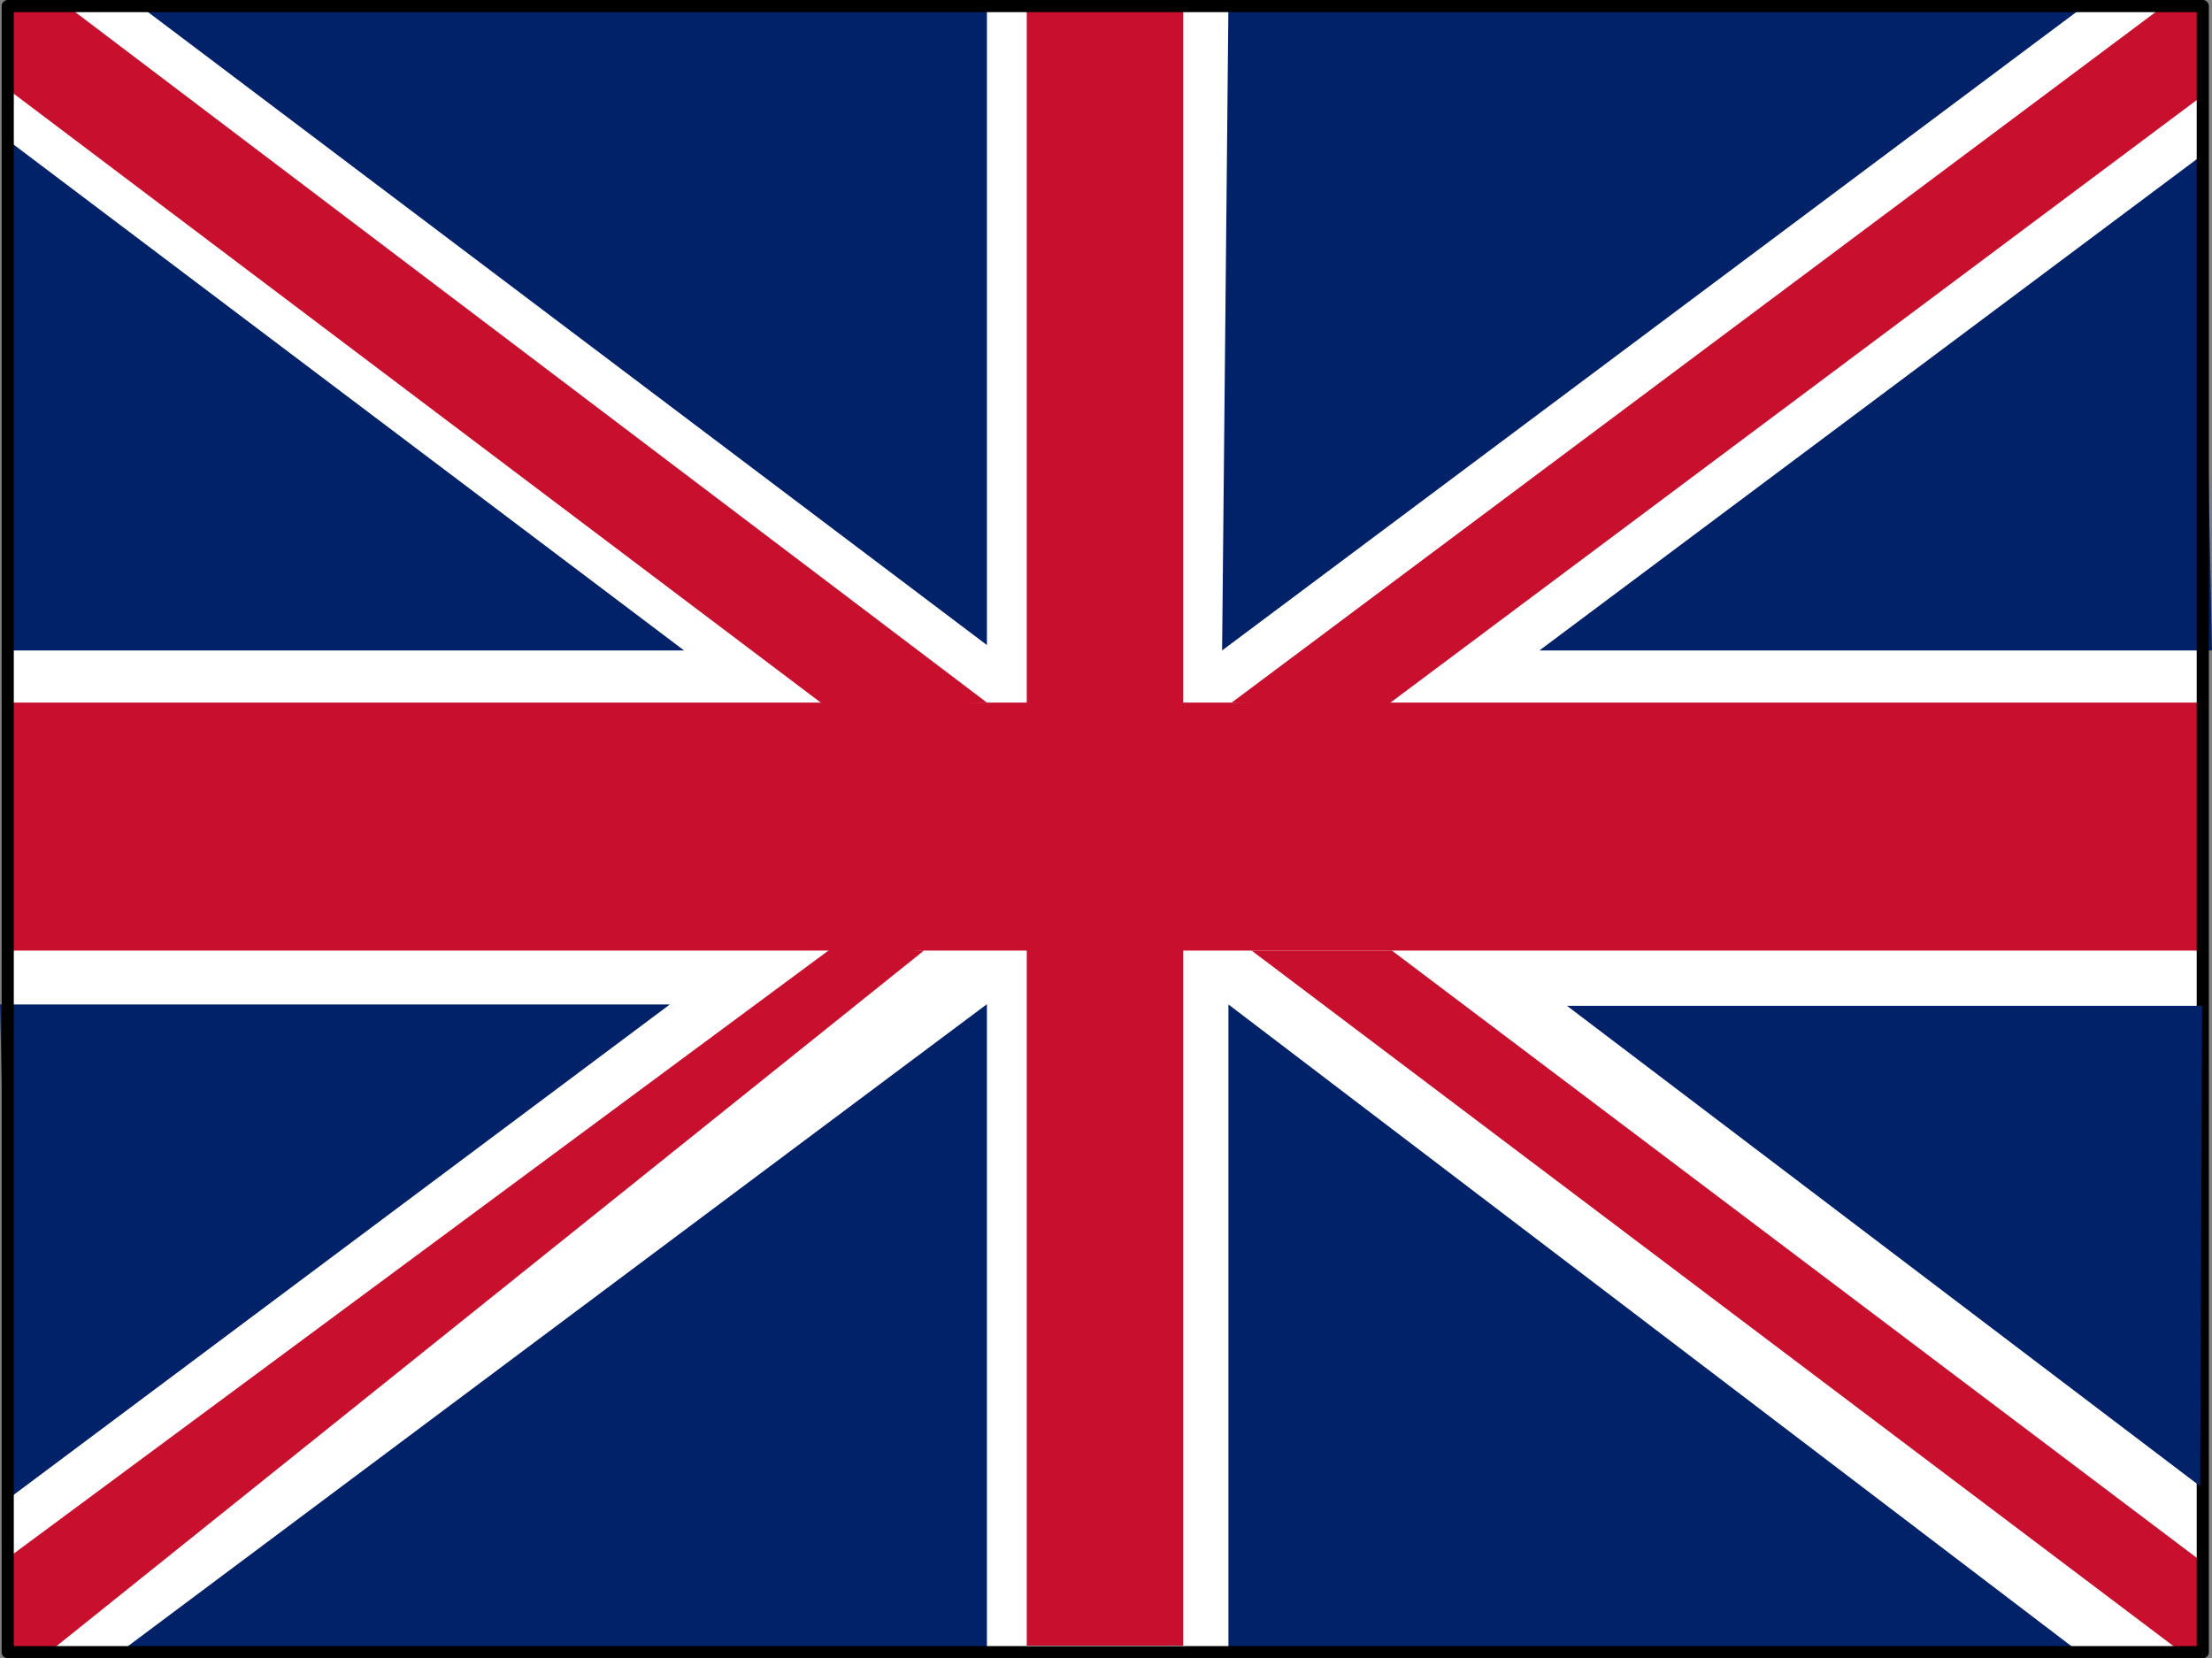 <?xml version="1.0" encoding="UTF-8" standalone="no"?>
<svg
   xmlns:dc="http://purl.org/dc/elements/1.1/"
   xmlns:cc="http://creativecommons.org/ns#"
   xmlns:rdf="http://www.w3.org/1999/02/22-rdf-syntax-ns#"
   xmlns:svg="http://www.w3.org/2000/svg"
   xmlns="http://www.w3.org/2000/svg"
   xmlns:sodipodi="http://sodipodi.sourceforge.net/DTD/sodipodi-0.dtd"
   xmlns:inkscape="http://www.inkscape.org/namespaces/inkscape"
   width="53.31mm"
   height="39.966mm"
   viewBox="0 0 53.31 39.966"
   version="1.1"
   id="svg977"
   inkscape:version="1.0.2 (e86c870879, 2021-01-15, custom)"
   sodipodi:docname="flag_en.svg"
   inkscape:export-filename="D:\proj\spaceshooter\images\flag_en.png"
   inkscape:export-xdpi="96.011597"
   inkscape:export-ydpi="96.011597">
  <rect x="0" y="0" width="53.31" height="39.966" fill="#808080" stroke="none"/>
  <defs
     id="defs971" />
  <sodipodi:namedview
     id="base"
     pagecolor="#ffffff"
     bordercolor="#666666"
     borderopacity="1.0"
     inkscape:pageopacity="0.0"
     inkscape:pageshadow="2"
     inkscape:zoom="5.6568542"
     inkscape:cx="149.06185"
     inkscape:cy="85.218798"
     inkscape:document-units="mm"
     inkscape:current-layer="layer1"
     inkscape:document-rotation="0"
     showgrid="false"
     inkscape:window-width="2560"
     inkscape:window-height="1336"
     inkscape:window-x="-8"
     inkscape:window-y="-8"
     inkscape:window-maximized="1"
     showguides="true"
     inkscape:guide-bbox="true">
    <sodipodi:guide
       position="-13.817,119.44"
       orientation="0,-1"
       id="guide1546" />
    <sodipodi:guide
       position="-9.981,83.893"
       orientation="0,-1"
       id="guide1548" />
    <sodipodi:guide
       position="-28.644,119.44"
       orientation="1,0"
       id="guide1550" />
    <sodipodi:guide
       position="20.374,116.026"
       orientation="1,0"
       id="guide1556" />
    <sodipodi:guide
       position="-4.088,104.333"
       orientation="1,0"
       id="guide1570" />
    <sodipodi:guide
       position="-26.62,119.44"
       orientation="-0.602,-0.798"
       id="guide1572" />
    <sodipodi:guide
       position="-31.647,104.604"
       orientation="0,-1"
       id="guide1574" />
    <sodipodi:guide
       position="-32.507,97.328"
       orientation="0,-1"
       id="guide1576" />
    <sodipodi:guide
       position="-6.082,123.058"
       orientation="1,0"
       id="guide1578" />
    <sodipodi:guide
       position="-2.311,122.926"
       orientation="1,0"
       id="guide1580" />
    <sodipodi:guide
       position="-1.22,98.551"
       orientation="1,0"
       id="guide1586" />
    <sodipodi:guide
       position="-7.041,98.551"
       orientation="1,0"
       id="guide1588" />
    <sodipodi:guide
       position="-32.771,105.86"
       orientation="0,-1"
       id="guide1590" />
    <sodipodi:guide
       position="-31.449,98.551"
       orientation="0,-1"
       id="guide1592" />
    <sodipodi:guide
       position="-0.253,104.473"
       orientation="1,0"
       id="guide1594" />
    <sodipodi:guide
       position="-8.064,103.397"
       orientation="1,0"
       id="guide1596" />
    <sodipodi:guide
       position="22.619,122.363"
       orientation="0.599,-0.801"
       id="guide1602"
       inkscape:label=""
       inkscape:locked="false"
       inkscape:color="rgb(0,0,255)" />
    <sodipodi:guide
       position="22.245,83.893"
       orientation="-0.602,-0.798"
       id="guide1606" />
    <sodipodi:guide
       position="11.814,87.354"
       orientation="-0.602,-0.798"
       id="guide1608" />
    <sodipodi:guide
       position="23.367,124.351"
       orientation="0.599,-0.801"
       id="guide1610" />
    <sodipodi:guide
       position="23.788,120.376"
       orientation="0.599,-0.801"
       id="guide1612" />
    <sodipodi:guide
       position="-29.673,112.518"
       orientation="1,0"
       id="guide1614" />
    <sodipodi:guide
       position="21.356,111.536"
       orientation="1,0"
       id="guide1616" />
    <sodipodi:guide
       position="11.955,120.516"
       orientation="0,-1"
       id="guide1618" />
    <sodipodi:guide
       position="13.217,82.958"
       orientation="0,-1"
       id="guide1620" />
    <sodipodi:guide
       position="-14.019,97.824"
       orientation="0.599,-0.801"
       id="guide1630" />
    <sodipodi:guide
       position="4.866,98.627"
       orientation="-0.602,-0.798"
       id="guide1632" />
    <sodipodi:guide
       position="19.682,115.881"
       orientation="0.599,-0.801"
       id="guide1642" />
    <sodipodi:guide
       position="-11.076,103.397"
       orientation="-0.602,-0.798"
       id="guide1654" />
    <sodipodi:guide
       position="22.268,120.516"
       orientation="1,0"
       id="guide887" />
    <sodipodi:guide
       position="20.374,15.724"
       orientation="0,-1"
       id="guide1490" />
  </sodipodi:namedview>
  <g
     inkscape:label="Warstwa 1"
     inkscape:groupmode="layer"
     id="layer1"
     transform="translate(-71.476,-153.254)">
    <g
       id="g1488"
       transform="translate(41.116,31.899)">
      <g
         id="g1467"
         transform="translate(-10.29,49.672)">
        <rect
           style="fill:#ffffff;fill-opacity:1;stroke:none;stroke-width:0.265;stroke-linecap:round;stroke-linejoin:round;stroke-miterlimit:4;stroke-dasharray:none;stroke-opacity:1"
           id="rect1540"
           width="52.917"
           height="39.688"
           x="40.821"
           y="71.815" />
        <path
           style="fill:#c8102e;fill-opacity:1;stroke:none;stroke-width:0.265px;stroke-linecap:butt;stroke-linejoin:miter;stroke-opacity:1"
           d="M 42.213,71.785 64.435,88.617 60.603,88.747 40.767,73.78 40.821,71.815 Z"
           id="path1560"
           sodipodi:nodetypes="cccccc" />
        <rect
           style="fill:#c8102e;fill-opacity:1;stroke:none;stroke-width:0.265;stroke-linecap:round;stroke-linejoin:round;stroke-miterlimit:4;stroke-dasharray:none;stroke-opacity:1"
           id="rect1582"
           width="53.037"
           height="5.977"
           x="40.73"
           y="88.617" />
        <rect
           style="fill:#c8102e;fill-opacity:1;stroke:none;stroke-width:0.265;stroke-linecap:round;stroke-linejoin:round;stroke-miterlimit:4;stroke-dasharray:none;stroke-opacity:1"
           id="rect1584"
           width="3.77"
           height="39.544"
           x="65.395"
           y="71.802" />
        <path
           style="fill:#c8102e;fill-opacity:1;stroke:none;stroke-width:0.265px;stroke-linecap:butt;stroke-linejoin:miter;stroke-opacity:1"
           d="M 92.832,71.801 70.333,88.617 l 3.654,0.13 19.757,-14.766 -0.006,-2.165 z"
           id="path1622"
           sodipodi:nodetypes="cccccc" />
        <path
           style="fill:#c8102e;fill-opacity:1;stroke:none;stroke-width:0.265px;stroke-linecap:butt;stroke-linejoin:miter;stroke-opacity:1"
           d="m 74.195,94.594 19.526,14.733 0.017,2.176 -0.514,2e-5 L 70.814,94.594 Z"
           id="path1626"
           sodipodi:nodetypes="cccccc" />
        <path
           style="fill:#012169;fill-opacity:1;stroke:none;stroke-width:0.265px;stroke-linecap:butt;stroke-linejoin:miter;stroke-opacity:1"
           d="M 45.185,72.704 64.435,87.23 V 71.839 l -20.375,0.017"
           id="path1628"
           sodipodi:nodetypes="cccc" />
        <path
           style="fill:#012169;fill-opacity:1;stroke:none;stroke-width:0.265px;stroke-linecap:butt;stroke-linejoin:miter;stroke-opacity:1"
           d="m 70.256,95.893 v 15.562 l 20.496,0.041"
           id="path1634"
           sodipodi:nodetypes="ccc" />
        <path
           style="fill:none;stroke:none;stroke-width:0.265px;stroke-linecap:butt;stroke-linejoin:miter;stroke-opacity:1"
           d="M 87.878,109.327 69.586,95.525"
           id="path1636" />
        <path
           style="fill:#012169;fill-opacity:1;stroke:none;stroke-width:0.265px;stroke-linecap:butt;stroke-linejoin:miter;stroke-opacity:1"
           d="m 89.712,72.704 -19.609,14.656 0.153,-15.618 20.647,0.073"
           id="path1640"
           sodipodi:nodetypes="cccc" />
        <path
           style="fill:#012169;fill-opacity:1;stroke:none;stroke-width:0.265px;stroke-linecap:butt;stroke-linejoin:miter;stroke-opacity:1"
           d="M 91.85,76.822 77.751,87.36 H 93.96 L 93.724,75.421"
           id="path1644"
           sodipodi:nodetypes="cccc" />
        <path
           style="fill:none;stroke:none;stroke-width:0.265px;stroke-linecap:butt;stroke-linejoin:miter;stroke-opacity:1"
           d="M 45.201,110.262 H 63.412"
           id="path1646" />
        <path
           style="fill:#012169;fill-opacity:1;stroke:none;stroke-width:0.265px;stroke-linecap:butt;stroke-linejoin:miter;stroke-opacity:1"
           d="M 40.912,107.762 40.65,95.893 h 16.143 z"
           id="path1650"
           sodipodi:nodetypes="cccc" />
        <path
           style="fill:none;stroke:none;stroke-width:0.265px;stroke-linecap:butt;stroke-linejoin:miter;stroke-opacity:1"
           d="M 41.804,75.791 V 88.747"
           id="path1656" />
        <path
           style="fill:#012169;fill-opacity:1;stroke:none;stroke-width:0.265px;stroke-linecap:butt;stroke-linejoin:miter;stroke-opacity:1"
           d="m 40.868,87.36 h 16.268 L 40.795,75.029"
           id="path1658"
           sodipodi:nodetypes="ccc" />
        <path
           style="fill:#012169;fill-opacity:1;stroke:none;stroke-width:0.265px;stroke-linecap:butt;stroke-linejoin:miter;stroke-opacity:1"
           d="m 64.435,95.886 v 15.569 l -20.838,0.006"
           id="path1634-6"
           sodipodi:nodetypes="ccc" />
        <path
           style="fill:#c8102e;fill-opacity:1;stroke:none;stroke-width:0.265px;stroke-linecap:butt;stroke-linejoin:miter;stroke-opacity:1"
           d="m 60.691,94.538 -19.979,14.789 0.109,2.176 0.982,0.022 21.115,-16.932 z"
           id="path1626-1"
           sodipodi:nodetypes="cccccc" />
        <rect
           style="fill:none;stroke:#000000;stroke-width:0.293;stroke-linecap:round;stroke-linejoin:round;stroke-opacity:1"
           id="rect885"
           width="52.902"
           height="39.673"
           x="40.836"
           y="71.83" />
      </g>
    </g>
    <path
       style="fill:#012169;fill-opacity:1;stroke:none;stroke-width:0.265px;stroke-linecap:butt;stroke-linejoin:miter;stroke-opacity:1"
       d="m 109.241,177.496 15.26,11.579 0.047,-11.579"
       id="path1638"
       sodipodi:nodetypes="ccc" />
  </g>
</svg>
